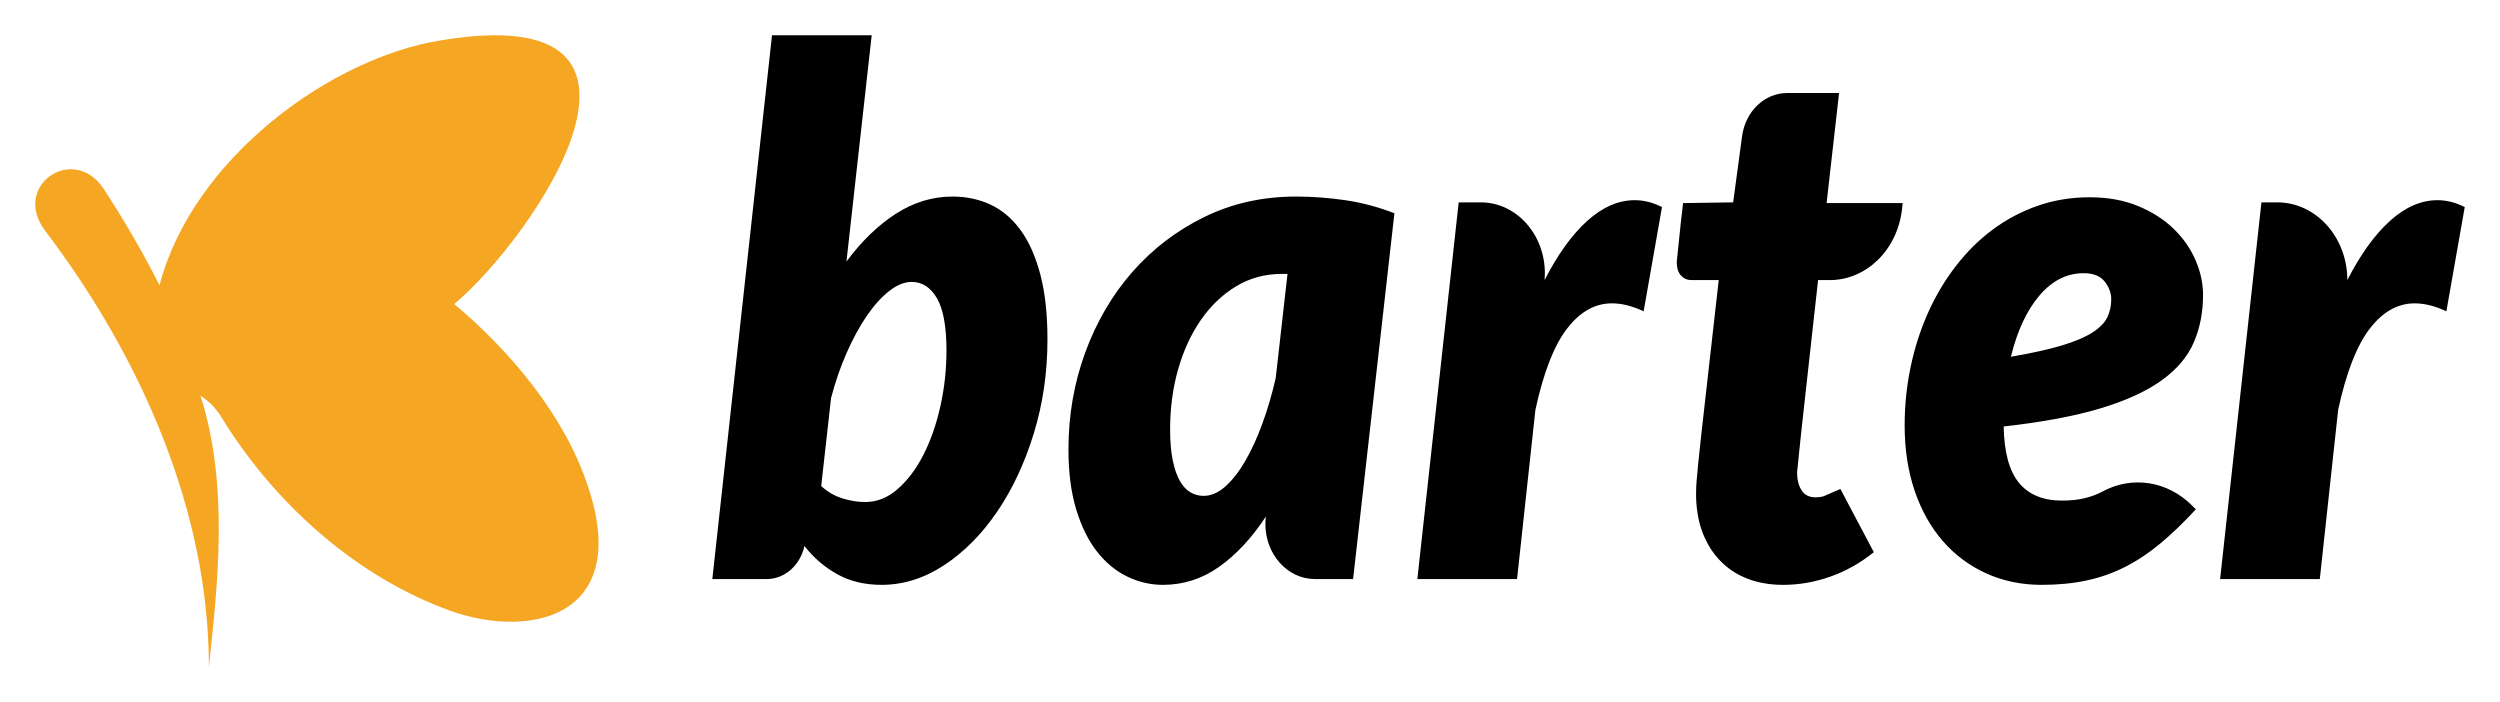 <svg width="712" height="200" viewBox="0 0 712 200" fill="none" xmlns="http://www.w3.org/2000/svg">
<path fill-rule="evenodd" clip-rule="evenodd" d="M202.871 164.911L219.869 10.047H248.26L241.069 74.496C245.365 68.703 250.05 64.168 255.124 60.892C260.198 57.617 265.569 55.979 271.234 55.979C275.22 55.979 278.862 56.754 282.162 58.306C285.461 59.858 288.31 62.289 290.707 65.6C293.104 68.91 294.972 73.134 296.31 78.272C297.649 83.41 298.318 89.531 298.318 96.634C298.318 106.014 297.027 114.928 294.442 123.376C291.858 131.825 288.387 139.255 284.029 145.67C279.671 152.083 274.644 157.17 268.947 160.929C263.25 164.687 257.288 166.567 251.062 166.567C246.268 166.567 242.05 165.549 238.408 163.514C234.765 161.48 231.668 158.808 229.115 155.498L228.835 156.532C227.328 161.537 223.109 164.911 218.356 164.911H202.871ZM259.654 80.289C257.6 80.289 255.467 81.151 253.256 82.876C251.047 84.6 248.914 86.962 246.859 89.962C244.805 92.962 242.891 96.479 241.116 100.514C239.341 104.548 237.863 108.841 236.679 113.393L233.877 138.428C235.684 140.083 237.708 141.256 239.948 141.945C242.19 142.635 244.338 142.98 246.392 142.98C249.755 142.98 252.852 141.738 255.685 139.255C258.517 136.773 260.962 133.514 263.017 129.48C265.07 125.445 266.674 120.842 267.826 115.669C268.977 110.497 269.553 105.221 269.553 99.841C269.553 93.014 268.651 88.048 266.845 84.945C265.039 81.841 262.643 80.289 259.654 80.289ZM385.36 164.911H374.486C366.699 164.911 360.386 157.902 360.386 149.256C360.386 148.541 360.43 147.826 360.517 147.118C356.533 153.187 352.112 157.946 347.256 161.395C342.399 164.843 337.045 166.567 331.192 166.567C327.705 166.567 324.343 165.791 321.106 164.239C317.868 162.687 315.005 160.342 312.514 157.204C310.023 154.066 308.031 150.066 306.537 145.204C305.042 140.342 304.295 134.601 304.295 127.98C304.295 118.255 305.898 109.031 309.104 100.307C312.312 91.583 316.795 83.945 322.553 77.393C328.313 70.841 335.145 65.634 343.053 61.772C350.96 57.91 359.645 55.979 369.109 55.979C373.716 55.979 378.386 56.324 383.118 57.013C387.85 57.703 392.519 58.944 397.127 60.737L385.36 164.911ZM342.773 141.222C344.89 141.222 346.945 140.342 348.937 138.584C350.929 136.824 352.812 134.428 354.587 131.394C356.361 128.359 357.995 124.807 359.489 120.738C360.984 116.669 362.261 112.324 363.319 107.704L366.681 78.013H365C360.268 78.013 355.957 79.186 352.065 81.531C348.174 83.876 344.828 87.065 342.026 91.1C339.224 95.135 337.06 99.824 335.535 105.169C334.009 110.514 333.247 116.221 333.247 122.29C333.247 125.738 333.496 128.669 333.994 131.083C334.491 133.497 335.162 135.445 336.002 136.929C336.843 138.412 337.838 139.498 338.991 140.187C340.142 140.877 341.403 141.222 342.773 141.222ZM403.664 164.911L415.432 57.634H421.756C431.821 57.634 439.981 66.694 439.981 77.869C439.981 78.504 439.954 79.139 439.9 79.772C443.636 72.462 447.683 66.841 452.041 62.91C456.4 58.979 460.913 57.013 465.583 57.013C468.198 57.013 470.781 57.668 473.335 58.979L468.105 88.669C464.929 87.152 461.91 86.393 459.045 86.393C454.251 86.393 450.003 88.79 446.298 93.583C442.594 98.376 439.59 106.083 437.285 116.704L432.055 164.911H403.664ZM483.047 141.738V139.98C483.047 139.291 483.094 138.307 483.187 137.031C483.281 135.756 483.437 134.066 483.654 131.963C483.872 129.859 484.168 127.083 484.541 123.635L489.491 79.772H481.739C480.557 79.772 479.561 79.341 478.752 78.479C477.942 77.617 477.538 76.324 477.538 74.6C477.538 74.531 477.599 73.927 477.723 72.789C477.849 71.651 477.973 70.444 478.098 69.168C478.222 67.893 478.346 66.703 478.472 65.6C478.596 64.496 478.657 63.875 478.657 63.737L479.345 57.841L493.601 57.634L496.148 38.755C497.1 31.709 502.551 26.495 508.969 26.495H523.766L520.217 57.841H541.884L541.695 59.554C540.416 71.098 531.584 79.772 521.108 79.772H517.789L513.119 121.876C512.808 124.704 512.575 126.928 512.419 128.549C512.263 130.169 512.139 131.411 512.046 132.273C511.982 132.859 511.919 133.445 511.859 134.032C511.828 134.342 511.813 134.532 511.813 134.601C511.813 136.601 512.232 138.273 513.073 139.618C513.913 140.963 515.236 141.635 517.042 141.635C518.038 141.635 518.863 141.515 519.517 141.273C519.952 141.113 521.494 140.44 524.14 139.255L533.666 157.256C529.806 160.36 525.665 162.687 521.244 164.239C516.824 165.791 512.372 166.567 507.89 166.567C504.154 166.567 500.792 165.997 497.803 164.859C494.815 163.722 492.247 162.066 490.099 159.894C487.951 157.722 486.27 155.118 485.055 152.083C483.841 149.049 483.172 145.601 483.047 141.738ZM627.431 84.013C627.431 88.91 626.559 93.393 624.816 97.462C623.073 101.531 620.038 105.135 615.711 108.273C611.383 111.411 605.562 114.083 598.246 116.29C590.93 118.497 581.732 120.221 570.648 121.462C570.773 128.773 572.221 134.118 574.992 137.497C577.763 140.877 581.856 142.566 587.273 142.566C589.825 142.566 592.036 142.325 593.904 141.842C595.772 141.359 597.405 140.739 598.806 139.98C607.202 135.434 617.24 136.977 624.206 143.888L625.377 145.05C621.952 148.773 618.605 151.998 615.336 154.721C612.068 157.445 608.706 159.687 605.251 161.446C601.795 163.204 598.122 164.498 594.23 165.325C590.339 166.153 586.089 166.567 581.482 166.567C575.754 166.567 570.493 165.481 565.699 163.308C560.904 161.136 556.781 158.067 553.325 154.101C549.869 150.135 547.192 145.36 545.293 139.773C543.393 134.187 542.444 127.98 542.444 121.152C542.444 115.428 543.021 109.842 544.172 104.393C545.324 98.945 546.974 93.824 549.122 89.031C551.27 84.238 553.901 79.824 557.014 75.789C560.126 71.755 563.629 68.289 567.52 65.393C571.412 62.496 575.676 60.237 580.315 58.617C584.953 56.996 589.888 56.186 595.118 56.186C600.285 56.186 604.877 57.013 608.893 58.668C612.909 60.324 616.287 62.479 619.026 65.134C621.765 67.789 623.852 70.772 625.283 74.082C626.715 77.393 627.431 80.703 627.431 84.013ZM593.437 77.806C588.643 77.806 584.44 79.927 580.828 84.169C577.218 88.41 574.509 94.221 572.703 101.6C578.743 100.566 583.63 99.479 587.366 98.341C591.102 97.203 593.997 95.962 596.052 94.617C598.105 93.272 599.491 91.824 600.207 90.272C600.924 88.721 601.282 87.048 601.282 85.255C601.282 83.462 600.659 81.772 599.414 80.186C598.168 78.6 596.176 77.806 593.437 77.806ZM632.288 164.911L644.055 57.634H648.583C659.596 57.634 668.523 67.546 668.523 79.772C672.259 72.462 676.306 66.841 680.664 62.91C685.022 58.979 689.537 57.013 694.207 57.013C696.821 57.013 699.405 57.668 701.957 58.979L696.727 88.669C693.553 87.152 690.533 86.393 687.669 86.393C682.874 86.393 678.625 88.79 674.921 93.583C671.216 98.376 668.212 106.083 665.908 116.704L660.679 164.911H632.288Z" fill="black"/>
<path d="M129.376 86.594C152.022 67.544 198.607 -0.54 125.818 11.454C94.114 16.393 54.812 45.256 45.43 81.238C40.535 71.616 35.135 62.311 29.254 53.37C20.52 41.023 3.207 53.081 12.912 65.78C40.411 102.115 59.498 145.858 59.498 189.955C61.763 168.083 65.488 138.739 57.076 112.634C60.154 114.945 60.377 115.118 62.52 117.935C77.401 142.63 100.26 163.144 125.818 173.022C149.111 182.547 180.167 176.902 167.551 138.803C160.757 117.99 144.904 99.646 129.376 86.594Z" fill="#F5A623"/>
</svg>
